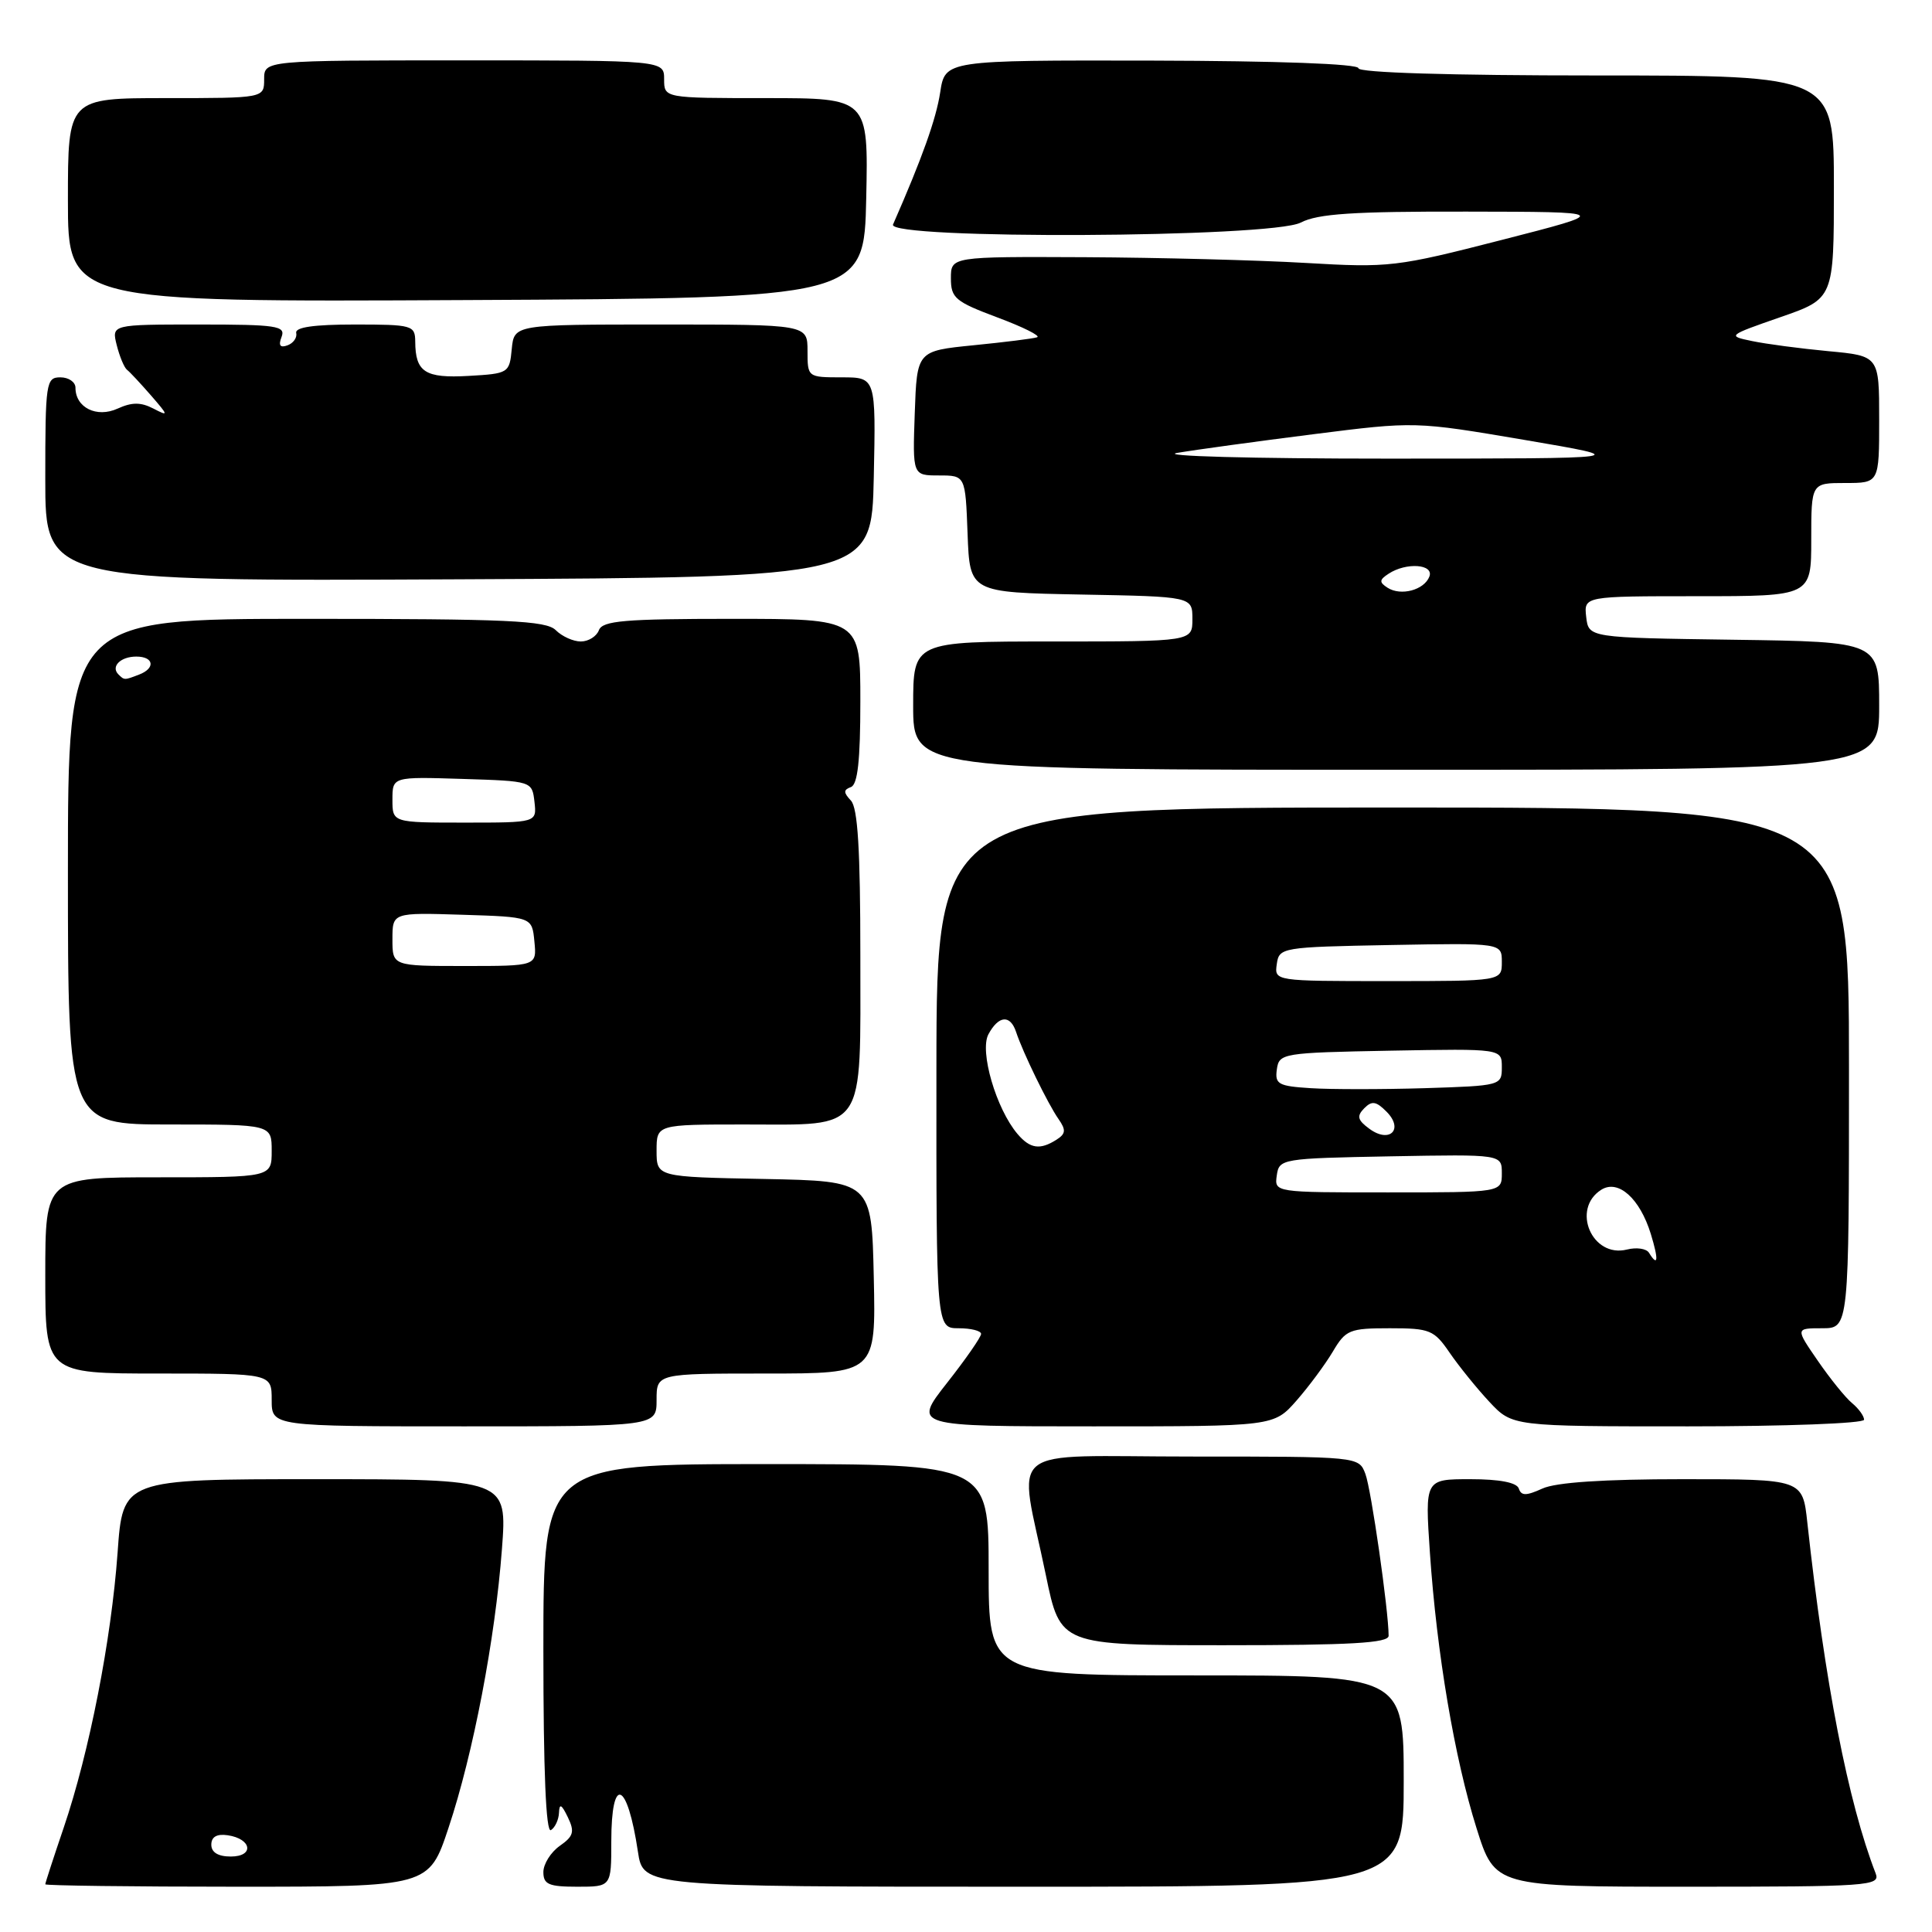 <?xml version="1.0" encoding="UTF-8" standalone="no"?>
<!DOCTYPE svg PUBLIC "-//W3C//DTD SVG 1.1//EN" "http://www.w3.org/Graphics/SVG/1.1/DTD/svg11.dtd" >
<svg xmlns="http://www.w3.org/2000/svg" xmlns:xlink="http://www.w3.org/1999/xlink" version="1.1" viewBox="0 0 256 256">
 <g >
 <path fill="currentColor"
d=" M 59.43 242.20 C 62.71 232.36 65.61 217.21 66.51 205.25 C 67.21 196.00 67.21 196.00 41.74 196.00 C 16.27 196.00 16.27 196.00 15.58 205.75 C 14.75 217.29 11.83 232.21 8.44 242.18 C 7.10 246.12 6.00 249.50 6.00 249.68 C 6.00 249.85 17.44 250.00 31.42 250.00 C 56.84 250.00 56.84 250.00 59.43 242.20 Z  M 81.00 244.00 C 81.00 235.13 83.12 235.95 84.53 245.37 C 85.23 250.00 85.23 250.00 135.61 250.00 C 186.00 250.00 186.00 250.00 186.00 236.00 C 186.00 222.00 186.00 222.00 158.50 222.00 C 131.00 222.00 131.00 222.00 131.00 208.00 C 131.00 194.00 131.00 194.00 101.50 194.00 C 72.00 194.00 72.00 194.00 72.00 218.56 C 72.00 234.68 72.34 242.91 73.00 242.50 C 73.55 242.16 74.03 241.12 74.07 240.19 C 74.12 238.92 74.41 239.07 75.24 240.79 C 76.17 242.72 76.00 243.31 74.17 244.59 C 72.98 245.43 72.00 246.99 72.00 248.06 C 72.00 249.69 72.71 250.00 76.50 250.00 C 81.00 250.00 81.00 250.00 81.00 244.00 Z  M 248.54 248.25 C 244.88 238.81 241.81 223.02 239.48 201.75 C 238.86 196.00 238.86 196.00 222.98 196.00 C 212.48 196.00 206.17 196.42 204.38 197.24 C 202.22 198.22 201.57 198.22 201.25 197.24 C 200.98 196.44 198.71 196.00 194.82 196.00 C 188.81 196.00 188.81 196.00 189.47 205.75 C 190.38 219.07 192.73 232.97 195.65 242.25 C 198.09 250.00 198.09 250.00 223.65 250.00 C 247.59 250.00 249.17 249.89 248.54 248.25 Z  M 184.00 216.75 C 183.99 213.36 181.69 197.32 180.92 195.30 C 180.05 193.00 180.05 193.00 157.92 193.00 C 132.56 193.00 134.94 191.06 138.59 208.75 C 140.50 218.00 140.50 218.00 162.25 218.00 C 178.99 218.00 184.00 217.71 184.00 216.75 Z  M 87.00 185.50 C 87.00 182.00 87.00 182.00 101.53 182.00 C 116.06 182.00 116.06 182.00 115.78 169.25 C 115.50 156.50 115.50 156.50 101.25 156.22 C 87.00 155.95 87.00 155.95 87.00 152.47 C 87.00 149.00 87.00 149.00 98.67 149.00 C 114.94 149.00 114.00 150.38 114.00 126.55 C 114.00 112.60 113.66 107.04 112.75 106.08 C 111.75 105.01 111.75 104.66 112.75 104.29 C 113.65 103.96 114.00 100.74 114.00 92.92 C 114.00 82.00 114.00 82.00 96.97 82.00 C 82.75 82.00 79.84 82.25 79.36 83.50 C 79.05 84.33 77.97 85.00 76.96 85.00 C 75.96 85.00 74.47 84.33 73.64 83.50 C 72.37 82.23 67.30 82.00 40.57 82.00 C 9.00 82.00 9.00 82.00 9.00 115.50 C 9.00 149.00 9.00 149.00 22.50 149.00 C 36.00 149.00 36.00 149.00 36.00 152.50 C 36.00 156.00 36.00 156.00 21.00 156.00 C 6.00 156.00 6.00 156.00 6.00 169.00 C 6.00 182.00 6.00 182.00 21.00 182.00 C 36.00 182.00 36.00 182.00 36.00 185.50 C 36.00 189.00 36.00 189.00 61.50 189.00 C 87.00 189.00 87.00 189.00 87.00 185.50 Z  M 171.79 185.59 C 173.43 183.72 175.60 180.79 176.61 179.09 C 178.31 176.21 178.82 176.00 184.15 176.00 C 189.47 176.00 190.02 176.22 192.09 179.25 C 193.32 181.04 195.68 183.96 197.35 185.75 C 200.39 189.00 200.39 189.00 223.70 189.00 C 236.51 189.00 247.00 188.61 247.00 188.12 C 247.00 187.64 246.29 186.65 245.42 185.93 C 244.54 185.21 242.50 182.68 240.87 180.31 C 237.90 176.00 237.90 176.00 241.45 176.00 C 245.00 176.00 245.00 176.00 245.00 141.50 C 245.00 107.00 245.00 107.00 184.56 107.00 C 124.11 107.00 124.11 107.00 124.08 141.50 C 124.06 176.00 124.06 176.00 127.03 176.00 C 128.66 176.00 130.00 176.34 130.00 176.75 C 130.00 177.16 127.97 180.09 125.48 183.25 C 120.97 189.00 120.97 189.00 144.88 189.00 C 168.79 189.00 168.79 189.00 171.79 185.59 Z  M 249.00 93.52 C 249.00 85.04 249.00 85.04 229.75 84.77 C 210.50 84.50 210.50 84.50 210.18 81.75 C 209.87 79.00 209.87 79.00 224.93 79.00 C 240.00 79.00 240.00 79.00 240.00 71.50 C 240.00 64.00 240.00 64.00 244.50 64.00 C 249.00 64.00 249.00 64.00 249.00 55.58 C 249.00 47.16 249.00 47.16 242.25 46.53 C 238.54 46.18 233.99 45.58 232.15 45.19 C 228.85 44.51 228.91 44.46 235.90 42.03 C 243.00 39.57 243.00 39.57 243.00 24.79 C 243.00 10.00 243.00 10.00 211.50 10.00 C 192.11 10.00 180.00 9.63 180.00 9.04 C 180.00 8.46 169.34 8.07 152.61 8.03 C 125.23 7.98 125.23 7.98 124.58 12.24 C 124.04 15.77 122.20 20.93 118.33 29.75 C 117.45 31.76 168.49 31.52 172.36 29.49 C 174.62 28.32 179.28 28.01 194.36 28.04 C 213.50 28.07 213.50 28.07 199.00 31.79 C 185.01 35.38 184.10 35.49 173.00 34.84 C 166.68 34.47 153.51 34.13 143.75 34.08 C 126.00 34.00 126.00 34.00 126.00 36.88 C 126.00 39.49 126.57 39.97 132.18 42.07 C 135.58 43.34 137.94 44.52 137.42 44.69 C 136.90 44.87 133.11 45.34 128.99 45.75 C 121.50 46.50 121.50 46.50 121.21 54.75 C 120.92 63.00 120.92 63.00 124.42 63.00 C 127.92 63.00 127.92 63.00 128.21 70.75 C 128.50 78.50 128.50 78.50 143.25 78.78 C 158.00 79.05 158.00 79.05 158.00 82.03 C 158.00 85.00 158.00 85.00 139.50 85.00 C 121.00 85.00 121.00 85.00 121.00 93.50 C 121.00 102.00 121.00 102.00 185.00 102.00 C 249.00 102.00 249.00 102.00 249.00 93.52 Z  M 115.78 63.25 C 116.06 50.00 116.06 50.00 111.53 50.00 C 107.02 50.00 107.00 49.98 107.00 46.50 C 107.00 43.00 107.00 43.00 87.56 43.00 C 68.13 43.00 68.13 43.00 67.81 46.25 C 67.51 49.43 67.39 49.51 62.09 49.81 C 56.32 50.14 55.04 49.31 55.02 45.25 C 55.00 43.11 54.63 43.00 47.00 43.00 C 41.59 43.00 39.08 43.36 39.25 44.12 C 39.39 44.74 38.87 45.48 38.09 45.76 C 37.11 46.12 36.87 45.77 37.31 44.64 C 37.87 43.18 36.67 43.00 26.36 43.00 C 14.78 43.00 14.78 43.00 15.47 45.74 C 15.85 47.25 16.46 48.71 16.83 49.00 C 17.20 49.28 18.62 50.81 20.00 52.39 C 22.35 55.10 22.37 55.20 20.31 54.13 C 18.66 53.28 17.48 53.28 15.59 54.14 C 12.81 55.41 10.00 54.01 10.00 51.38 C 10.00 50.62 9.10 50.00 8.00 50.00 C 6.10 50.00 6.00 50.67 6.00 63.51 C 6.00 77.02 6.00 77.02 60.75 76.76 C 115.50 76.50 115.50 76.50 115.78 63.25 Z  M 114.78 26.25 C 115.06 13.00 115.06 13.00 101.53 13.00 C 88.00 13.00 88.00 13.00 88.00 10.50 C 88.00 8.00 88.00 8.00 61.50 8.00 C 35.00 8.00 35.00 8.00 35.00 10.50 C 35.00 13.00 35.00 13.00 22.00 13.00 C 9.00 13.00 9.00 13.00 9.00 26.51 C 9.00 40.02 9.00 40.02 61.75 39.76 C 114.50 39.50 114.50 39.50 114.78 26.25 Z  M 28.00 244.43 C 28.00 243.39 28.73 242.97 30.17 243.18 C 33.37 243.65 33.72 246.00 30.58 246.00 C 28.90 246.00 28.00 245.45 28.00 244.43 Z  M 52.00 124.46 C 52.00 120.92 52.00 120.92 61.25 121.21 C 70.50 121.50 70.50 121.50 70.81 124.75 C 71.13 128.00 71.13 128.00 61.56 128.00 C 52.00 128.00 52.00 128.00 52.00 124.46 Z  M 52.00 105.96 C 52.00 102.92 52.00 102.92 61.25 103.21 C 70.50 103.50 70.50 103.50 70.82 106.25 C 71.13 109.00 71.13 109.00 61.57 109.00 C 52.00 109.00 52.00 109.00 52.00 105.96 Z  M 15.69 89.36 C 14.65 88.32 15.97 87.00 18.06 87.00 C 20.40 87.00 20.63 88.55 18.42 89.39 C 16.47 90.14 16.48 90.14 15.69 89.36 Z  M 218.50 166.00 C 218.16 165.44 216.84 165.25 215.58 165.57 C 210.95 166.73 208.15 160.18 212.19 157.64 C 214.44 156.24 217.29 158.80 218.74 163.50 C 219.80 166.96 219.70 167.95 218.50 166.00 Z  M 169.18 155.75 C 169.49 153.55 169.81 153.49 184.25 153.22 C 199.00 152.95 199.00 152.95 199.00 155.47 C 199.00 158.00 199.00 158.00 183.93 158.00 C 168.87 158.00 168.86 158.00 169.18 155.75 Z  M 134.82 150.25 C 131.99 146.91 129.77 139.30 130.97 137.05 C 132.32 134.54 133.87 134.41 134.64 136.75 C 135.52 139.43 138.86 146.29 140.26 148.28 C 141.27 149.73 141.22 150.23 140.00 151.01 C 137.81 152.41 136.49 152.22 134.82 150.25 Z  M 181.45 149.57 C 179.88 148.42 179.75 147.89 180.76 146.86 C 181.77 145.83 182.34 145.91 183.71 147.29 C 186.06 149.63 184.15 151.56 181.45 149.57 Z  M 173.69 144.19 C 169.38 143.92 168.91 143.66 169.19 141.69 C 169.49 139.56 169.93 139.49 184.25 139.22 C 199.00 138.95 199.00 138.95 199.00 141.41 C 199.00 143.84 198.89 143.87 188.75 144.19 C 183.11 144.36 176.33 144.36 173.69 144.19 Z  M 169.18 127.75 C 169.49 125.55 169.81 125.49 184.25 125.22 C 199.00 124.95 199.00 124.95 199.00 127.47 C 199.00 130.00 199.00 130.00 183.93 130.00 C 168.87 130.00 168.86 130.00 169.18 127.75 Z  M 183.86 77.88 C 182.73 77.15 182.75 76.83 184.00 76.02 C 186.34 74.48 190.03 74.75 189.40 76.40 C 188.71 78.19 185.62 79.01 183.86 77.88 Z  M 156.00 60.01 C 158.47 59.59 166.57 58.48 174.00 57.54 C 187.50 55.83 187.50 55.83 202.00 58.29 C 216.50 60.76 216.50 60.76 184.00 60.77 C 165.79 60.77 153.48 60.44 156.00 60.01 Z "/>
</g>
</svg>